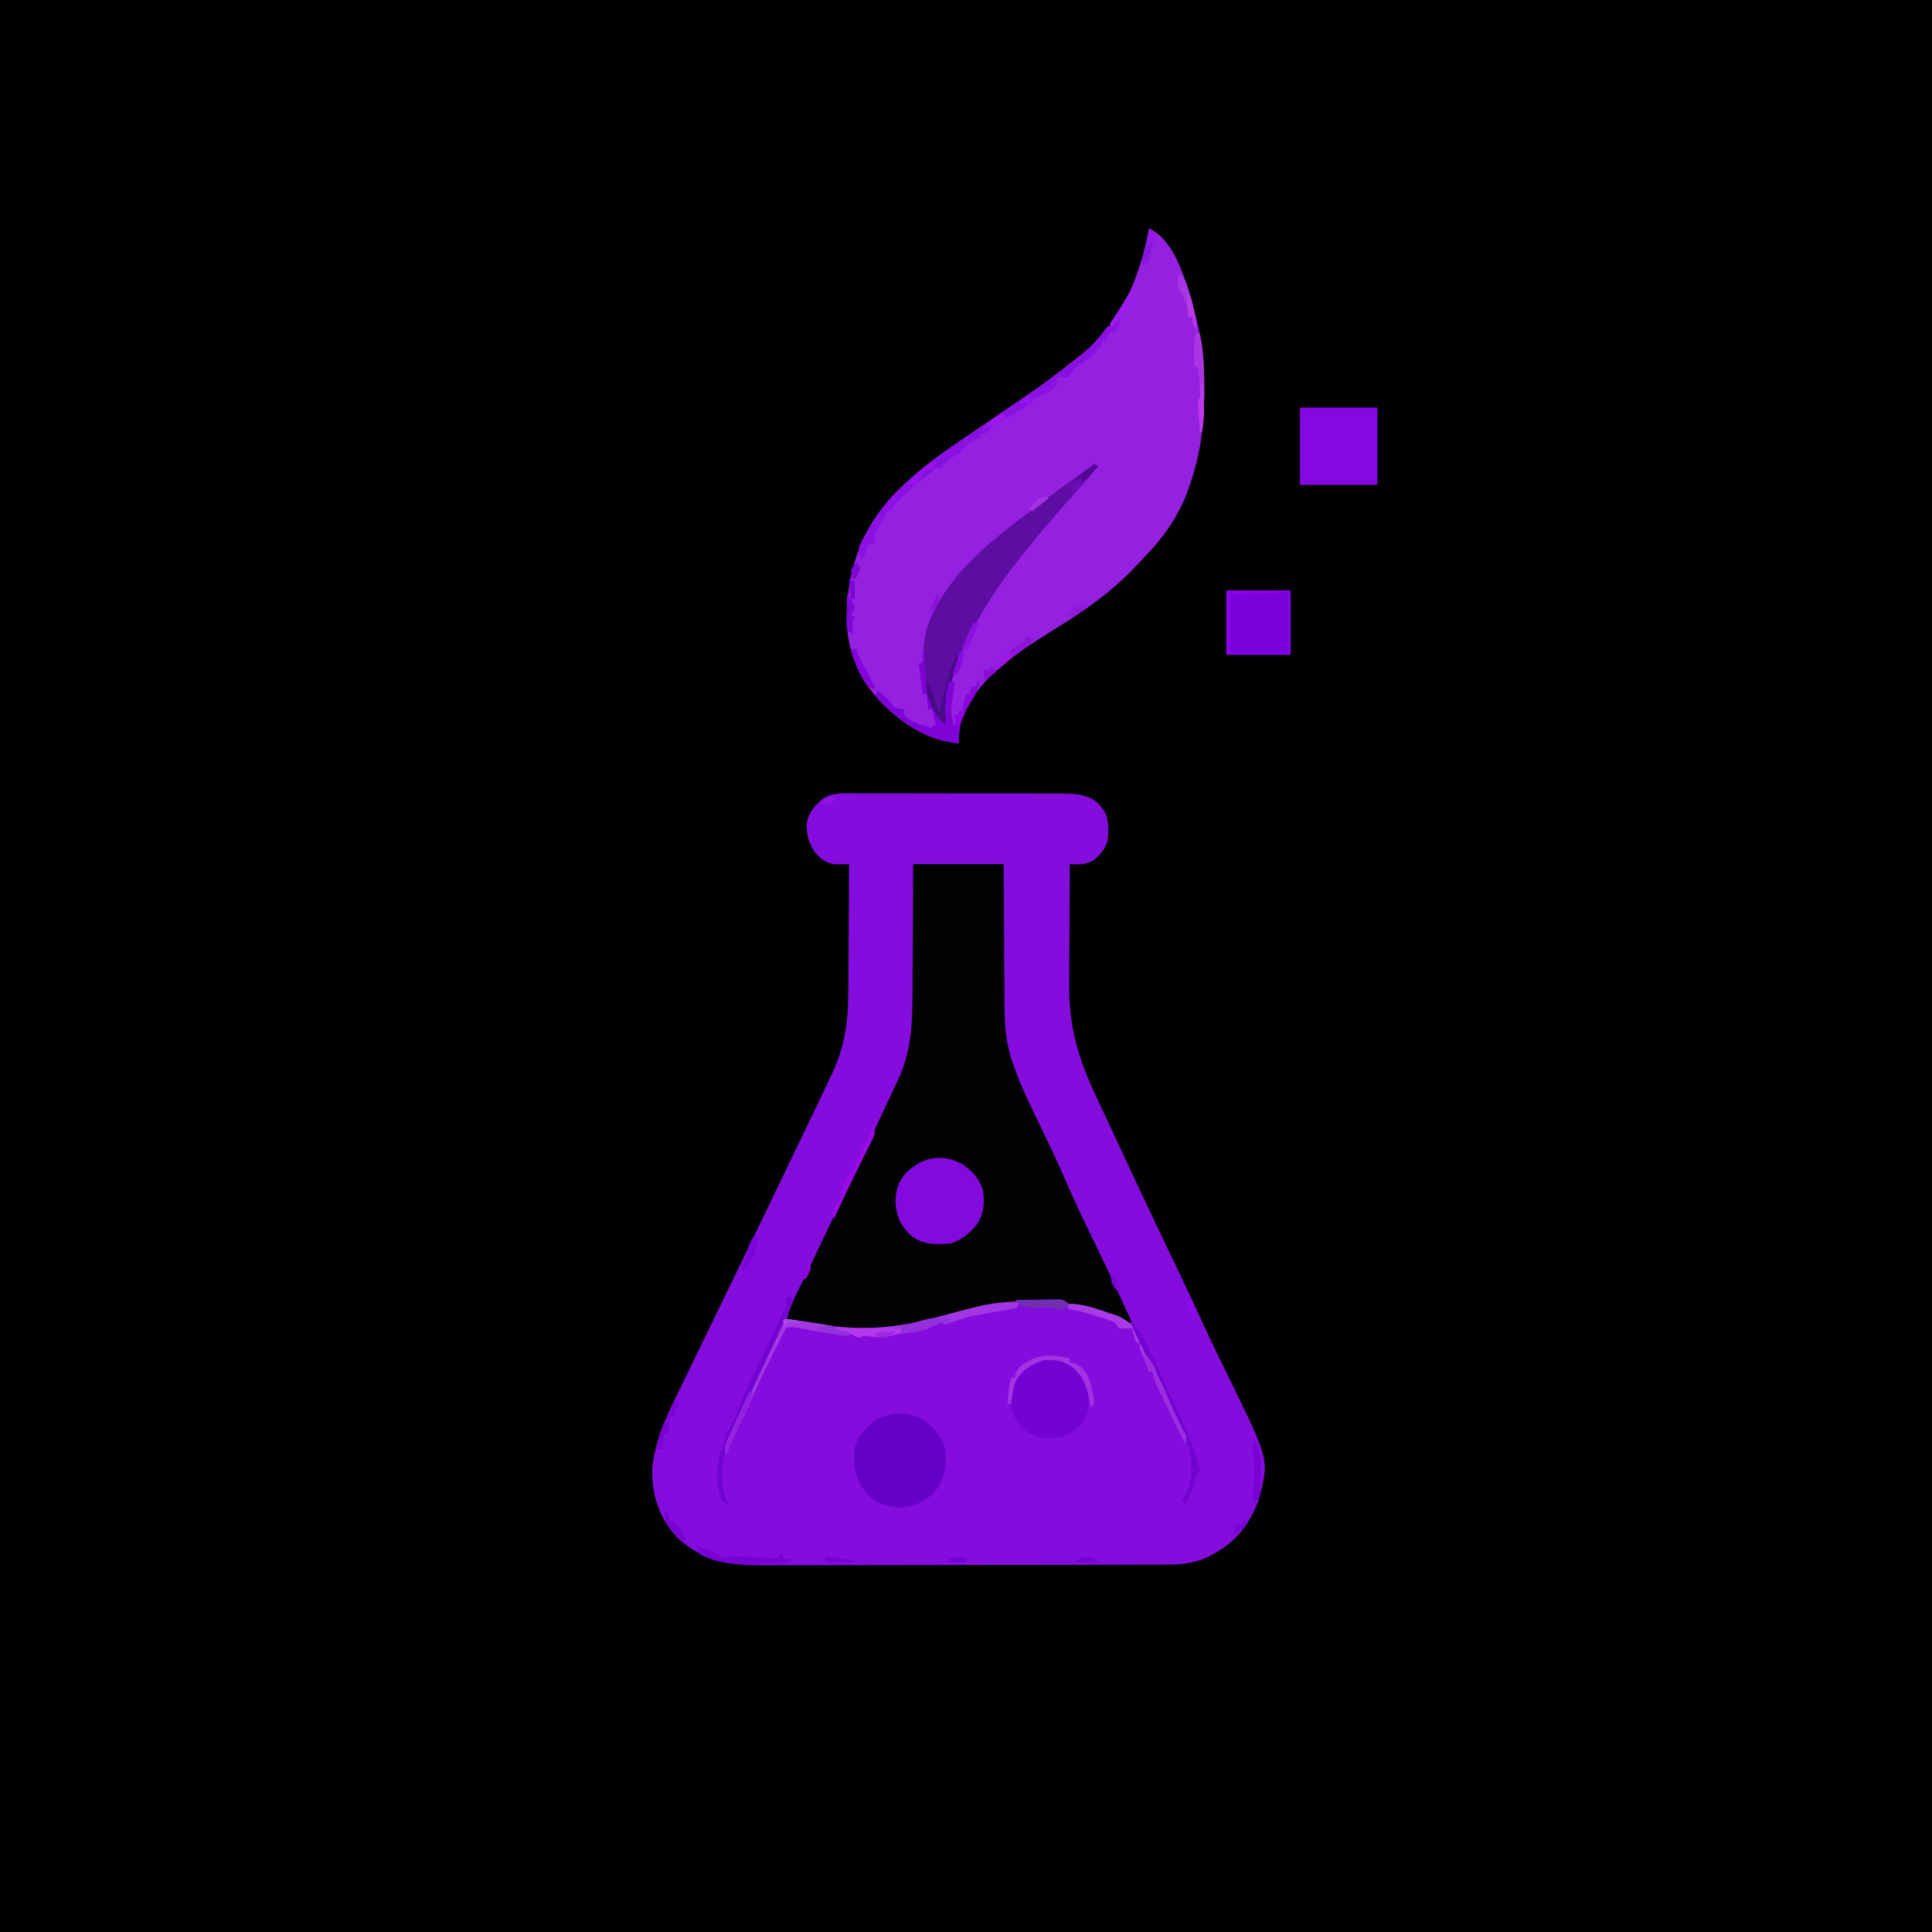 <?xml version="1.0" encoding="UTF-8"?>
<svg version="1.1" xmlns="http://www.w3.org/2000/svg" width="1024" height="1024">
<path d="M0 0 C337.92 0 675.84 0 1024 0 C1024 337.92 1024 675.84 1024 1024 C686.08 1024 348.16 1024 0 1024 C0 686.08 0 348.16 0 0 Z " fill="#010100" transform="translate(0,0)"/>
<path d="M0 0 C1.266 -0.005 2.532 -0.011 3.836 -0.016 C7.293 -0.03 10.749 -0.019 14.206 -0.003 C17.834 0.011 21.461 0.005 25.089 0.001 C31.181 -0.001 37.273 0.012 43.365 0.035 C50.393 0.062 57.421 0.064 64.45 0.052 C71.228 0.041 78.006 0.047 84.785 0.061 C87.661 0.067 90.538 0.067 93.414 0.062 C97.438 0.057 101.461 0.076 105.484 0.098 C106.67 0.093 107.855 0.089 109.076 0.084 C116.203 0.148 122.656 0.454 128.365 5.22 C128.821 5.808 129.276 6.396 129.744 7.002 C130.217 7.59 130.691 8.177 131.178 8.783 C134.413 13.708 133.928 19.867 133.307 25.502 C131.665 30.074 129.041 33.328 124.994 36.002 C121.719 37.334 120.413 37.678 117.076 37.595 C115.832 37.565 114.589 37.534 113.307 37.502 C113.237 47.786 113.184 58.071 113.151 68.356 C113.136 73.133 113.115 77.91 113.081 82.688 C113.048 87.311 113.03 91.934 113.022 96.557 C113.017 98.308 113.006 100.058 112.99 101.809 C112.799 123.056 117.707 140.18 126.744 159.439 C127.261 160.549 127.778 161.659 128.31 162.802 C129.41 165.165 130.513 167.527 131.617 169.888 C133.295 173.477 134.968 177.069 136.639 180.662 C140.184 188.28 143.743 195.892 147.307 203.502 C147.629 204.19 147.952 204.879 148.284 205.588 C155.991 222.04 163.746 238.464 171.661 254.816 C175.736 263.258 179.666 271.761 183.564 280.286 C188.439 290.893 193.551 301.383 198.701 311.86 C219.203 353.691 219.203 353.691 213.182 375.267 C207.523 389.719 199.596 398.444 185.737 405.092 C178.659 408.002 172.892 408.796 165.296 408.776 C164.304 408.781 163.311 408.786 162.289 408.792 C158.971 408.807 155.654 408.807 152.336 408.808 C149.954 408.816 147.571 408.824 145.189 408.833 C138.722 408.855 132.255 408.864 125.787 408.869 C121.743 408.872 117.699 408.879 113.655 408.886 C102.442 408.906 91.229 408.922 80.016 408.925 C78.941 408.925 78.941 408.925 77.844 408.926 C76.391 408.926 74.938 408.926 73.485 408.927 C72.764 408.927 72.043 408.927 71.3 408.927 C70.578 408.927 69.856 408.928 69.112 408.928 C57.424 408.931 45.736 408.958 34.048 408.996 C22.026 409.034 10.005 409.053 -2.017 409.053 C-8.757 409.054 -15.498 409.062 -22.239 409.091 C-28.585 409.118 -34.93 409.12 -41.276 409.104 C-43.597 409.102 -45.918 409.109 -48.239 409.125 C-66.763 409.244 -80.508 407.365 -94.693 394.502 C-104.264 384.4 -108.284 371.767 -107.998 358.072 C-106.841 344.516 -101.527 332.611 -95.693 320.502 C-95.411 319.915 -95.129 319.329 -94.839 318.725 C-90.61 309.931 -86.341 301.157 -82.056 292.39 C-78.562 285.238 -75.087 278.076 -71.617 270.912 C-69.97 267.512 -68.322 264.112 -66.674 260.713 C-66.348 260.04 -66.021 259.367 -65.685 258.674 C-63.311 253.775 -60.934 248.876 -58.556 243.978 C-51.545 229.531 -44.552 215.075 -37.615 200.592 C-35.593 196.371 -33.56 192.156 -31.521 187.943 C-28.228 181.138 -24.957 174.321 -21.693 167.502 C-21.102 166.271 -20.51 165.041 -19.919 163.81 C-18.429 160.707 -16.951 157.598 -15.482 154.486 C-14.663 152.759 -13.835 151.037 -13.006 149.315 C-5.908 134.198 -4.091 121.334 -4.084 104.885 C-4.069 102.932 -4.052 100.979 -4.034 99.026 C-3.99 93.933 -3.97 88.84 -3.955 83.747 C-3.935 78.531 -3.893 73.315 -3.853 68.099 C-3.778 57.9 -3.728 47.701 -3.693 37.502 C-4.611 37.521 -4.611 37.521 -5.548 37.541 C-6.354 37.551 -7.16 37.562 -7.99 37.572 C-9.186 37.592 -9.186 37.592 -10.407 37.612 C-15.354 37.374 -18.083 35.125 -21.443 31.689 C-24.986 26.67 -26.289 21.978 -26.135 15.877 C-25.051 10.049 -21.518 5.853 -16.862 2.405 C-11.559 -0.528 -5.91 -0.048 0 0 Z " fill="#840DDD" transform="translate(453.693,420.498)"/>
<path d="M0 0 C11.031 5.324 15.925 18.266 19.791 29.245 C21.173 33.493 22.379 37.78 23.505 42.103 C23.95 43.809 24.423 45.509 24.898 47.207 C28.377 60.071 29.369 72.969 29.312 86.25 C29.311 86.921 29.31 87.591 29.308 88.282 C29.244 104.483 27.201 119.611 22 135 C21.591 136.21 21.183 137.421 20.762 138.668 C15.637 152.967 7.033 164.73 -3.541 175.505 C-5.043 177.044 -6.516 178.608 -7.988 180.176 C-20.213 193.006 -34.332 202.795 -49.344 212.086 C-69.054 224.323 -92.317 238.805 -100 262 C-100.276 263.929 -100.484 265.869 -100.625 267.812 C-100.7 268.788 -100.775 269.764 -100.852 270.77 C-100.901 271.506 -100.95 272.242 -101 273 C-114.337 271.87 -127.205 264.948 -137 256 C-137.83 255.25 -138.66 254.5 -139.516 253.727 C-152.381 241.516 -159.551 226.578 -160.203 208.723 C-160.638 183.204 -153.263 160.415 -135.483 141.453 C-126.202 131.912 -115.78 123.845 -104.857 116.291 C-102.933 114.953 -101.022 113.598 -99.113 112.238 C-91.14 106.562 -83.095 101 -75 95.5 C-54.99 81.933 -54.99 81.933 -36 67 C-35.394 66.54 -34.788 66.08 -34.164 65.605 C-14.431 50.273 -4.275 23.741 0 0 Z " fill="#9420E0" transform="translate(609,121)"/>
<path d="M0 0 C15.84 0 31.68 0 48 0 C48.026 6.479 48.052 12.958 48.078 19.633 C48.103 23.762 48.13 27.891 48.16 32.02 C48.208 38.559 48.252 45.098 48.271 51.637 C48.286 56.915 48.321 62.193 48.368 67.471 C48.383 69.475 48.391 71.478 48.392 73.482 C48.402 85.041 48.964 95.047 53 106 C53.246 106.717 53.492 107.434 53.746 108.172 C57.623 119.091 62.92 129.514 67.938 139.938 C72.957 150.39 77.897 160.853 82.482 171.505 C87.586 183.257 93.286 194.741 98.861 206.274 C104.727 218.446 110.382 230.712 116 243 C112.683 243 110.509 242.03 107.508 240.713 C73.79 225.922 41.891 233.05 7.722 242.409 C-2.673 245.245 -12.305 247.391 -23.125 247.375 C-24.15 247.375 -25.176 247.375 -26.232 247.375 C-39.958 247.176 -53.867 245.044 -67 241 C-65.367 235.286 -63.143 230.117 -60.438 224.836 C-55.801 215.672 -51.392 206.407 -47 197.125 C-46.165 195.363 -45.33 193.601 -44.495 191.839 C-42.391 187.399 -40.29 182.958 -38.19 178.516 C-37.068 176.144 -35.946 173.774 -34.823 171.403 C-30.862 163.04 -26.921 154.668 -23.004 146.284 C-21.615 143.311 -20.219 140.341 -18.82 137.372 C-16.971 133.448 -15.136 129.518 -13.309 125.584 C-12.618 124.101 -11.923 122.62 -11.223 121.141 C-10.246 119.075 -9.286 117.001 -8.328 114.926 C-7.781 113.754 -7.233 112.583 -6.669 111.376 C-1.15 97.66 -0.397 85.029 -0.391 70.41 C-0.376 68.369 -0.359 66.328 -0.341 64.286 C-0.297 58.965 -0.277 53.644 -0.262 48.322 C-0.239 41.91 -0.186 35.498 -0.139 29.086 C-0.07 19.391 -0.039 9.696 0 0 Z " fill="#020202" transform="translate(484,458)"/>
<path d="M0 0 C0.99 0.495 0.99 0.495 2 1 C-9.7 14.678 -9.7 14.678 -13.5 19 C-35.649 44.244 -57.34 69.18 -70.5 100.438 C-70.909 101.407 -71.319 102.377 -71.74 103.377 C-75.47 112.557 -78.191 121.821 -78.688 131.75 C-78.753 132.941 -78.819 134.132 -78.887 135.359 C-78.924 136.231 -78.961 137.102 -79 138 C-86.981 130.766 -89.885 121.317 -90.52 110.812 C-90.833 100.154 -90.912 89.702 -86 80 C-85.564 79.077 -85.129 78.154 -84.68 77.203 C-74.01 56.097 -54.553 40.489 -36.048 26.552 C-34.225 25.171 -32.415 23.775 -30.613 22.367 C-23.123 16.522 -15.44 11.008 -7.652 5.566 C-5.065 3.757 -2.507 1.921 0 0 Z " fill="#5D0DA1" transform="translate(580,246)"/>
<path d="M0 0 C6.533 3.678 10.276 8.041 13.352 14.777 C15.146 22.932 14.308 30.739 9.785 37.883 C5.16 43.793 -0.409 46.712 -7.773 47.902 C-14.568 48.31 -20.826 46.489 -26.105 42.133 C-32.657 35.14 -34.599 28.291 -34.301 18.797 C-33.424 11.326 -29.635 7.115 -24.059 2.348 C-17.132 -2.425 -7.813 -2.896 0 0 Z " fill="#6700C7" transform="translate(486.961,751.098)"/>
<path d="M0 0 C13.53 0 27.06 0 41 0 C41 13.53 41 27.06 41 41 C27.47 41 13.94 41 0 41 C0 27.47 0 13.94 0 0 Z " fill="#8408E1" transform="translate(689,216)"/>
<path d="M0 0 C5.364 3.521 9.188 7.77 11 14 C11.872 20.161 11.554 25.698 8.402 31.148 C4.614 36.151 0.029 40.109 -6 42 C-13.611 42.838 -20.77 42.839 -27 38 C-32.813 32.629 -35.026 27.537 -35.375 19.625 C-35.216 13.108 -33.619 8.767 -29.129 4.023 C-20.61 -3.803 -10.474 -5.771 0 0 Z " fill="#830ADF" transform="translate(510,617)"/>
<path d="M0 0 C4.306 3.993 7.742 7.613 8.203 13.672 C8.311 20.777 8.343 26.538 3.125 31.941 C-3.079 37.587 -7.416 38.361 -15.766 38.277 C-21.565 37.78 -24.954 35.366 -28.812 31.062 C-33.206 24.912 -33.822 19.408 -33 12 C-31.219 5.773 -27.33 1.538 -22 -2 C-14.231 -5.561 -7.065 -4.49 0 0 Z " fill="#7502D4" transform="translate(569,724)"/>
<path d="M0 0 C11.22 0 22.44 0 34 0 C34 11.22 34 22.44 34 34 C22.78 34 11.56 34 0 34 C0 22.78 0 11.56 0 0 Z " fill="#7A00D9" transform="translate(650,313)"/>
<path d="M0 0 C1 3 1 3 -0.438 6.188 C-1.211 7.58 -1.211 7.58 -2 9 C-2.99 9 -3.98 9 -5 9 C-5.66 10.65 -6.32 12.3 -7 14 C-7.66 14 -8.32 14 -9 14 C-9 14.99 -9 15.98 -9 17 C-9.66 17 -10.32 17 -11 17 C-11.206 17.578 -11.412 18.155 -11.625 18.75 C-13.513 21.84 -15.958 23.049 -19 25 C-23.633 28.457 -23.633 28.457 -27 33 C-28.98 33 -30.96 33 -33 33 C-33 34.32 -33 35.64 -33 37 C-35.124 39.778 -36.59 40.869 -39.938 41.938 C-43.668 43.232 -45.266 45.197 -48 48 C-49.975 49.048 -51.975 50.052 -54 51 C-54.66 51.516 -55.32 52.031 -56 52.562 C-58.501 54.36 -61.094 55.031 -64 56 C-64.495 56.99 -64.495 56.99 -65 58 C-65.66 58 -66.32 58 -67 58 C-67.371 58.959 -67.371 58.959 -67.75 59.938 C-69 62 -69 62 -71.125 62.75 C-71.744 62.833 -72.362 62.915 -73 63 C-73 63.66 -73 64.32 -73 65 C-74.073 65.392 -75.145 65.784 -76.25 66.188 C-79.941 67.751 -81.59 69.786 -84 73 C-85.643 74.038 -87.312 75.036 -89 76 C-90.076 76.879 -91.138 77.776 -92.188 78.688 C-95 81 -95 81 -97 81 C-97.578 81.578 -98.155 82.155 -98.75 82.75 C-101.28 85.28 -104.027 87.018 -107 89 C-108.371 90.295 -109.713 91.622 -111 93 C-113 95 -113 95 -115.438 96.812 C-118.035 99.03 -119.299 101.084 -121 104 C-121.66 104 -122.32 104 -123 104 C-123.371 105.052 -123.371 105.052 -123.75 106.125 C-125 109 -125 109 -127.125 111.938 C-129.202 115.331 -129.371 117.102 -129 121 C-129.619 121.041 -130.238 121.082 -130.875 121.125 C-131.576 121.414 -132.278 121.703 -133 122 C-134.158 124.975 -134.158 124.975 -135 128 C-135.66 128.33 -136.32 128.66 -137 129 C-137.922 126.526 -138.237 124.704 -137.384 122.171 C-136.372 120.024 -135.277 117.95 -134.125 115.875 C-133.716 115.122 -133.307 114.37 -132.885 113.594 C-129.246 107.087 -125.071 101.485 -120 96 C-119.141 95.056 -119.141 95.056 -118.266 94.094 C-103.508 78.633 -84.304 66.782 -66.711 54.875 C-45.994 40.939 -45.994 40.939 -26 26 C-25.462 25.574 -24.924 25.148 -24.37 24.709 C-17.944 19.579 -12.066 14.521 -7.367 7.68 C-6 6 -6 6 -3 5 C-1.301 2.502 -1.301 2.502 0 0 Z " fill="#8B11E3" transform="translate(593,167)"/>
<path d="M0 0 C1.473 0.015 2.947 0.029 4.42 0.041 C7.968 0.073 11.515 0.125 15.062 0.188 C15.062 0.517 15.062 0.848 15.062 1.188 C7.473 1.188 -0.117 1.188 -7.938 1.188 C-8.268 1.847 -8.598 2.507 -8.938 3.188 C-11.327 3.842 -11.327 3.842 -14.477 4.406 C-15.615 4.616 -16.753 4.826 -17.926 5.043 C-19.126 5.256 -20.326 5.468 -21.562 5.688 C-33.389 7.677 -33.389 7.677 -44.75 11.375 C-45.833 11.777 -45.833 11.777 -46.938 12.188 C-47.928 11.693 -47.928 11.693 -48.938 11.188 C-50.657 11.882 -52.374 12.585 -54.062 13.352 C-57.702 14.974 -60.942 16.188 -64.938 16.188 C-66.775 16.473 -68.608 16.788 -70.438 17.125 C-71.397 17.299 -72.356 17.473 -73.344 17.652 C-76.035 18.154 -76.035 18.154 -78.938 19.188 C-81.758 19.018 -84.538 18.676 -87.344 18.344 C-90.053 18.019 -90.053 18.019 -92.938 19.188 C-94.271 18.521 -95.604 17.854 -96.938 17.188 C-98.422 17.683 -98.422 17.683 -99.938 18.188 C-102.389 17.821 -104.766 17.387 -107.188 16.875 C-115.072 15.293 -122.955 14.162 -130.938 13.188 C-131.264 13.84 -131.59 14.492 -131.926 15.164 C-133.263 17.839 -134.6 20.513 -135.938 23.188 C-136.659 24.634 -136.659 24.634 -137.395 26.109 C-138.45 28.215 -139.514 30.316 -140.586 32.414 C-143.881 38.899 -146.897 45.377 -149.625 52.125 C-151.61 56.757 -153.938 61.206 -156.223 65.695 C-158.71 70.76 -160.854 75.946 -162.938 81.188 C-163.984 78.505 -163.978 77.314 -163.08 74.531 C-162.619 73.522 -162.158 72.513 -161.684 71.473 C-161.165 70.325 -160.647 69.178 -160.113 67.995 C-159.534 66.747 -158.955 65.498 -158.375 64.25 C-157.786 62.961 -157.197 61.671 -156.609 60.382 C-148.724 43.159 -140.451 26.107 -131.938 9.188 C-127.498 9.685 -123.136 10.312 -118.75 11.16 C-94.658 15.757 -74.52 14.793 -50.938 8.188 C-48.35 7.492 -45.76 6.806 -43.169 6.124 C-41.69 5.732 -40.213 5.334 -38.739 4.925 C-36.48 4.309 -34.214 3.74 -31.938 3.188 C-30.85 2.922 -29.763 2.657 -28.643 2.383 C-18.946 0.213 -9.888 -0.18 0 0 Z " fill="#A236E3" transform="translate(547.938,689.812)"/>
<path d="M0 0 C0.33 0 0.66 0 1 0 C1.004 1.671 1.004 1.671 1.008 3.375 C1.241 15.51 2.892 28.338 11 38 C11.182 36.121 11.182 36.121 11.367 34.203 C11.536 32.552 11.705 30.901 11.875 29.25 C11.954 28.425 12.032 27.6 12.113 26.75 C12.197 25.951 12.281 25.152 12.367 24.328 C12.441 23.595 12.514 22.862 12.589 22.106 C13.039 19.8 13.864 18.046 15 16 C15.66 16.33 16.32 16.66 17 17 C16.856 17.904 16.711 18.807 16.562 19.738 C16.284 21.508 16.284 21.508 16 23.312 C15.722 25.07 15.722 25.07 15.438 26.863 C14.914 30.615 15.066 33.381 16 37 C16 37.66 16 38.32 16 39 C16.66 39 17.32 39 18 39 C17.67 37.35 17.34 35.7 17 34 C17.66 34 18.32 34 19 34 C19 33.34 19 32.68 19 32 C19.66 32 20.32 32 21 32 C21.144 31.258 21.289 30.515 21.438 29.75 C21.902 27.48 22.419 25.242 23 23 C23.66 23 24.32 23 25 23 C25.33 21.68 25.66 20.36 26 19 C26.66 19 27.32 19 28 19 C28.66 17.68 29.32 16.36 30 15 C30 21.001 26.524 25.562 23.438 30.5 C20.878 34.951 19.745 38.689 19.375 43.812 C19.3 44.788 19.225 45.764 19.148 46.77 C19.099 47.506 19.05 48.242 19 49 C1.238 47.495 -13.107 36.476 -25 24 C-24.505 22.515 -24.505 22.515 -24 21 C-22.871 21.933 -21.747 22.871 -20.625 23.812 C-19.999 24.335 -19.372 24.857 -18.727 25.395 C-17 27 -17 27 -15 30 C-12.437 30.73 -12.437 30.73 -10 31 C-10 31.99 -10 32.98 -10 34 C-6.218 37.247 -1.961 39.399 3 40 C3.495 40.495 3.495 40.495 4 41 C4.99 40.34 5.98 39.68 7 39 C6.34 36.36 5.68 33.72 5 31 C4.34 31 3.68 31 3 31 C2.67 28.36 2.34 25.72 2 23 C1.34 23 0.68 23 0 23 C-0.66 17.72 -1.32 12.44 -2 7 C-1.34 6.67 -0.68 6.34 0 6 C0 4.02 0 2.04 0 0 Z " fill="#7E02D6" transform="translate(489,345)"/>
<path d="M0 0 C8.002 -0.302 14.581 1.626 22.034 4.309 C23.789 4.926 25.569 5.468 27.352 6 C36.313 9.335 39.367 15.609 43.215 23.82 C44.146 25.879 45.074 27.939 46 30 C46.608 31.328 47.218 32.656 47.829 33.983 C50.515 39.821 53.195 45.661 55.823 51.525 C56.134 52.217 56.445 52.91 56.765 53.624 C57.367 54.969 57.968 56.314 58.568 57.66 C60.111 61.103 61.736 64.471 63.508 67.801 C65 71 65 71 64 74 C62.22 70.32 60.442 66.64 58.666 62.959 C58.063 61.71 57.46 60.462 56.856 59.215 C47 38.841 47 38.841 47 36 C46.34 36 45.68 36 45 36 C44.163 33.877 43.33 31.751 42.5 29.625 C42.036 28.442 41.572 27.258 41.094 26.039 C40 23 40 23 40 21 C39.34 20.67 38.68 20.34 38 20 C37.269 17.686 36.599 15.352 36 13 C34.886 13.062 33.773 13.124 32.625 13.188 C30.831 13.095 30.831 13.095 29 13 C28.34 12.01 27.68 11.02 27 10 C25.195 9.062 25.195 9.062 23.078 8.43 C22.3 8.173 21.521 7.917 20.719 7.652 C19.904 7.396 19.089 7.139 18.25 6.875 C17.451 6.611 16.652 6.346 15.828 6.074 C11.555 4.69 7.438 3.731 3 3 C1.125 1.438 1.125 1.438 0 0 Z " fill="#A83BE5" transform="translate(564,691)"/>
<path d="M0 0 C1 2 1 2 0.051 4.91 C-0.445 6.149 -0.951 7.385 -1.465 8.617 C-1.874 9.618 -1.874 9.618 -2.292 10.638 C-5.153 17.534 -8.326 24.277 -11.55 31.009 C-13.309 34.685 -15.051 38.37 -16.793 42.055 C-17.145 42.799 -17.497 43.543 -17.859 44.31 C-21.448 51.919 -24.931 59.574 -28.375 67.25 C-28.916 68.45 -29.457 69.651 -30.014 70.887 C-30.512 72.002 -31.01 73.117 -31.523 74.266 C-31.956 75.233 -32.388 76.2 -32.833 77.196 C-35.193 82.868 -36.359 87.729 -36.312 93.875 C-36.311 94.579 -36.31 95.283 -36.309 96.008 C-36.21 101.328 -35.364 105.273 -33 110 C-36 109 -36 109 -37.125 106.812 C-41.792 91.81 -36.607 79.083 -30.168 65.512 C-29.093 63.2 -28.156 60.882 -27.25 58.5 C-23.387 48.654 -18.583 39.122 -13.836 29.676 C-12.532 27.08 -11.28 24.479 -10.125 21.812 C-8.929 19.059 -7.685 16.348 -6.379 13.645 C-5.821 12.483 -5.263 11.322 -4.688 10.125 C-4.155 9.034 -3.623 7.944 -3.074 6.82 C-1.653 3.985 -1.653 3.985 -3 1 C-2.01 0.67 -1.02 0.34 0 0 Z " fill="#7203D0" transform="translate(419,687)"/>
<path d="M0 0 C11.22 0 22.44 0 34 0 C34 11.22 34 22.44 34 34 C22.78 34 11.56 34 0 34 C0 22.78 0 11.56 0 0 Z M25.34 1.219 C24.124 1.259 22.909 1.3 21.656 1.342 C19.32 1.42 19.32 1.42 16.938 1.5 C9.543 1.748 9.543 1.748 2 2 C2 12.23 2 22.46 2 33 C12.23 33 22.46 33 33 33 C33 22.44 33 11.88 33 1 C30.448 1 27.89 1.133 25.34 1.219 Z " fill="#8C01EC" transform="translate(650,313)"/>
<path d="M0 0 C3.122 2.852 4.966 5.483 6.77 9.297 C7.509 10.847 7.509 10.847 8.263 12.429 C9.03 14.073 9.03 14.073 9.812 15.75 C10.344 16.872 10.875 17.994 11.422 19.151 C14.652 26.01 17.785 32.905 20.767 39.876 C22.245 43.325 23.822 46.677 25.562 50 C27.747 54.267 29.495 58.646 31.188 63.125 C31.438 63.782 31.688 64.44 31.946 65.117 C33.636 69.687 35.078 74.21 36 79 C35.34 79.66 34.68 80.32 34 81 C33.856 81.722 33.711 82.444 33.562 83.188 C32.615 87.926 30.669 91.996 28 96 C27.34 95.67 26.68 95.34 26 95 C27.009 93.307 28.018 91.615 29.027 89.922 C31.057 85.911 31.243 82.022 31.375 77.562 C31.424 76.45 31.473 75.338 31.523 74.191 C30.847 63.359 23.998 52.392 19.438 42.75 C18.827 41.45 18.217 40.149 17.607 38.849 C14.579 32.403 11.515 25.975 8.418 19.562 C7.862 18.412 7.307 17.261 6.735 16.075 C5.679 13.895 4.62 11.718 3.556 9.542 C3.087 8.574 2.617 7.606 2.133 6.609 C1.512 5.34 1.512 5.34 0.879 4.046 C0 2 0 2 0 0 Z " fill="#7303CF" transform="translate(600,701)"/>
<path d="M0 0 C4.472 1.418 8.711 3.113 13 5 C13 5.66 13 6.32 13 7 C13.922 6.892 13.922 6.892 14.863 6.781 C16.076 6.642 16.076 6.642 17.312 6.5 C18.113 6.407 18.914 6.314 19.738 6.219 C23.069 5.897 26.334 6.049 29.668 6.219 C30.561 6.264 31.453 6.309 32.373 6.355 C33.302 6.403 34.231 6.451 35.188 6.5 C36.128 6.548 37.068 6.595 38.037 6.645 C40.358 6.762 42.679 6.881 45 7 C45 6.34 45 5.68 45 5 C45.66 5 46.32 5 47 5 C47 5.66 47 6.32 47 7 C48.32 7 49.64 7 51 7 C51 7.66 51 8.32 51 9 C46.415 9.271 41.831 9.503 37.243 9.702 C35.689 9.774 34.135 9.857 32.583 9.95 C21.529 10.604 13.173 9.599 3 5 C3 4.34 3 3.68 3 3 C1.542 1.375 1.542 1.375 0 0 Z " fill="#7700D5" transform="translate(368,819)"/>
<path d="M0 0 C0 0.66 0 1.32 0 2 C0.597 2.11 1.194 2.219 1.809 2.332 C5.875 3.571 7.932 6.394 10 10 C11.47 14.599 12.6 19.182 13 24 C12.34 24.66 11.68 25.32 11 26 C10.89 25.276 10.781 24.551 10.668 23.805 C9.29 15.405 7.619 9.7 0.824 4.258 C-3.848 1.036 -8.437 0.512 -14 1 C-20.522 3.174 -25.462 6.189 -28.812 12.312 C-30.1 16.31 -30.634 19.827 -31 24 C-31.66 24 -32.32 24 -33 24 C-32.858 22.416 -32.711 20.833 -32.562 19.25 C-32.481 18.368 -32.4 17.487 -32.316 16.578 C-32.038 14.306 -31.612 12.201 -31 10 C-30.34 10 -29.68 10 -29 10 C-28.938 9.422 -28.876 8.845 -28.812 8.25 C-27.293 4.042 -23.675 2.386 -19.938 0.25 C-13.896 -2.198 -6.181 -1.829 0 0 Z " fill="#A232E2" transform="translate(567,720)"/>
<path d="M0 0 C0.66 0.33 1.32 0.66 2 1 C4.12 10.525 4.297 20.331 4.206 30.047 C4.187 32.093 4.185 34.139 4.186 36.186 C4.16 41.92 4.074 47.353 3 53 C2.67 53 2.34 53 2 53 C1.806 50.188 1.62 47.375 1.438 44.562 C1.381 43.76 1.325 42.958 1.268 42.131 C1.138 40.089 1.065 38.045 1 36 C1.495 35.505 1.495 35.505 2 35 C1.962 32.316 1.855 29.676 1.688 27 C1.652 26.25 1.617 25.5 1.58 24.727 C1.464 22.811 1.24 20.904 1 19 C0.34 18.67 -0.32 18.34 -1 18 C-1.185 5.33 -1.185 5.33 0 0 Z " fill="#AB34E1" transform="translate(634,176)"/>
<path d="M0 0 C13.86 0 27.72 0 42 0 C35.231 4.513 29.384 5.389 21.383 4.227 C18.854 3.824 18.854 3.824 16 5 C14.657 4.352 13.326 3.682 12 3 C9.928 2.565 7.843 2.193 5.75 1.875 C4.672 1.707 3.595 1.54 2.484 1.367 C1.255 1.185 1.255 1.185 0 1 C0 0.67 0 0.34 0 0 Z " fill="#B537EF" transform="translate(439,704)"/>
<path d="M0 0 C5.812 0.698 11.595 1.509 17.375 2.438 C18.181 2.559 18.986 2.681 19.816 2.807 C25.769 3.769 25.769 3.769 28 6 C29.988 6.398 31.989 6.738 34 7 C34 7.66 34 8.32 34 9 C26.083 7.996 18.224 6.918 10.379 5.445 C4.569 3.997 4.569 3.997 -1 5 C-0.67 3.35 -0.34 1.7 0 0 Z " fill="#A438E2" transform="translate(416,699)"/>
<path d="M0 0 C1.335 4.004 0.003 6.579 -1.375 10.375 C-3.78 17.14 -5.093 23.133 -5.562 30.312 C-5.646 31.567 -5.73 32.821 -5.816 34.113 C-5.877 35.066 -5.938 36.019 -6 37 C-11.845 32.491 -14.037 25.959 -16 19 C-16.137 15.59 -16.137 15.59 -16 13 C-14.053 16.603 -12.723 20.395 -11.375 24.25 C-11.146 24.9 -10.916 25.549 -10.68 26.219 C-10.117 27.812 -9.558 29.406 -9 31 C-8.769 29.851 -8.539 28.703 -8.301 27.52 C-6.308 17.922 -3.893 9.029 0 0 Z " fill="#470B87" transform="translate(507,347)"/>
<path d="M0 0 C3.453 5.179 3.157 10.365 3.125 16.438 C3.129 17.175 3.133 17.913 3.137 18.674 C3.129 22.892 2.83 26.845 2 31 C1.01 31 0.02 31 -1 31 C-0.874 29.494 -0.874 29.494 -0.746 27.957 C-0.137 20.004 0.026 12.438 -0.844 4.477 C-1 2 -1 2 0 0 Z " fill="#7800D2" transform="translate(665,764)"/>
<path d="M0 0 C-0.99 0.99 -1.98 1.98 -3 3 C-3.66 2.67 -4.32 2.34 -5 2 C-6.719 2.694 -8.437 3.397 -10.125 4.164 C-13.764 5.787 -17.004 7 -21 7 C-22.671 7.311 -24.339 7.641 -26 8 C-26.33 6.68 -26.66 5.36 -27 4 C-23.818 3.124 -20.629 2.278 -17.438 1.438 C-16.542 1.191 -15.647 0.944 -14.725 0.689 C-9.376 -0.702 -5.408 -1.239 0 0 Z " fill="#952EDB" transform="translate(504,699)"/>
<path d="M0 0 C3.339 2.723 4.74 6.386 6.434 10.23 C6.753 10.94 7.072 11.649 7.401 12.38 C8.42 14.646 9.429 16.917 10.438 19.188 C11.444 21.44 12.453 23.691 13.463 25.942 C14.09 27.34 14.715 28.739 15.337 30.139 C17.181 34.27 19.164 38.271 21.348 42.235 C22 44 22 44 21 47 C19.22 43.32 17.442 39.64 15.666 35.959 C15.063 34.71 14.46 33.462 13.856 32.215 C4 11.841 4 11.841 4 9 C3.34 9 2.68 9 2 9 C1.01 6.36 0.02 3.72 -1 1 C-0.67 0.67 -0.34 0.34 0 0 Z " fill="#9D2DE1" transform="translate(607,718)"/>
<path d="M0 0 C1.351 4.054 0.192 5.255 -1.684 9.039 C-1.975 9.633 -2.265 10.228 -2.565 10.84 C-3.514 12.773 -4.476 14.699 -5.438 16.625 C-6.087 17.942 -6.734 19.26 -7.381 20.579 C-8.661 23.187 -9.945 25.792 -11.231 28.397 C-13.502 33.009 -15.7 37.654 -17.875 42.312 C-18.202 43.01 -18.528 43.708 -18.865 44.426 C-19.578 45.95 -20.289 47.475 -21 49 C-22 46 -22 46 -20.82 43.293 C-20.261 42.268 -19.701 41.243 -19.125 40.188 C-17.359 36.946 -16.073 34.458 -15.492 30.801 C-15 28 -15 28 -13.652 26.685 C-11.459 24.448 -10.418 22.068 -9.082 19.238 C-8.55 18.12 -8.019 17.002 -7.471 15.85 C-6.923 14.682 -6.376 13.515 -5.812 12.312 C-5.254 11.134 -4.695 9.955 -4.119 8.74 C-2.74 5.829 -1.368 2.916 0 0 Z " fill="#9C0AEA" transform="translate(463,597)"/>
<path d="M0 0 C3.685 2.747 4.443 6.846 5.625 11.062 C5.844 11.822 6.062 12.581 6.288 13.363 C7.833 18.917 8.725 24.228 9 30 C7.539 27.353 7 26.106 7 23 C6.34 23 5.68 23 5 23 C4.876 21.927 4.753 20.855 4.625 19.75 C3.9 15.398 2.52 12.885 0.312 9.125 C-1.198 5.528 -0.973 3.717 0 0 Z " fill="#A835E4" transform="translate(625,145)"/>
<path d="M0 0 C4.271 -0.087 8.541 -0.14 12.812 -0.188 C14.635 -0.225 14.635 -0.225 16.494 -0.264 C18.239 -0.278 18.239 -0.278 20.02 -0.293 C21.093 -0.309 22.167 -0.324 23.273 -0.341 C26 0 26 0 27.874 1.518 C28.245 2.007 28.617 2.496 29 3 C26.353 4.461 25.106 5 22 5 C21.34 4.67 20.68 4.34 20 4 C16.457 3.969 12.925 4.068 9.383 4.16 C4.991 3.952 3.065 3.065 0 0 Z " fill="#722EB4" transform="translate(538,689)"/>
<path d="M0 0 C0 5.031 -2.295 8.65 -4.938 12.812 C-7.571 17.107 -9.409 21.228 -11 26 C-12.461 23.353 -13 22.106 -13 19 C-12.34 19 -11.68 19 -11 19 C-11 18.34 -11 17.68 -11 17 C-10.34 17 -9.68 17 -9 17 C-8.856 16.258 -8.711 15.515 -8.562 14.75 C-8.098 12.48 -7.581 10.242 -7 8 C-6.34 8 -5.68 8 -5 8 C-4.67 6.68 -4.34 5.36 -4 4 C-3.34 4 -2.68 4 -2 4 C-1.34 2.68 -0.68 1.36 0 0 Z " fill="#8707DB" transform="translate(519,360)"/>
<path d="M0 0 C0.66 0 1.32 0 2 0 C1.71 3.863 0.861 6.442 -1.281 9.594 C-4.225 14.173 -6.275 18.966 -8.312 24 C-8.672 24.87 -9.031 25.74 -9.4 26.637 C-10.273 28.755 -11.14 30.876 -12 33 C-13.239 30.087 -12.977 28.934 -11.92 25.884 C-11.37 24.69 -10.82 23.496 -10.254 22.266 C-9.964 21.628 -9.674 20.99 -9.375 20.332 C-8.448 18.3 -7.506 16.275 -6.562 14.25 C-5.931 12.872 -5.3 11.493 -4.67 10.113 C-3.125 6.737 -1.567 3.367 0 0 Z " fill="#9421E0" transform="translate(397,738)"/>
<path d="M0 0 C0.99 0 1.98 0 3 0 C3.268 0.887 3.536 1.774 3.812 2.688 C4.934 5.816 6.259 8.187 8 11 C9.372 13.648 10.688 16.322 12 19 C12.33 19.66 12.66 20.32 13 21 C11.191 20.812 11.191 20.812 9 20 C4.638 14.028 2.077 7.038 0 0 Z " fill="#8502DC" transform="translate(451,344)"/>
<path d="M0 0 C1 2 1 2 0.25 4.539 C-2.56 11.476 -5.643 16.751 -11 22 C-11.66 21.67 -12.32 21.34 -13 21 C-12.397 20.071 -11.793 19.141 -11.172 18.184 C-10.364 16.935 -9.557 15.686 -8.75 14.438 C-8.354 13.828 -7.959 13.219 -7.551 12.592 C-4.889 8.468 -2.402 4.28 0 0 Z " fill="#9A1DEC" transform="translate(601,151)"/>
<path d="M0 0 C0.66 0 1.32 0 2 0 C2.33 1.65 2.66 3.3 3 5 C3.66 5 4.32 5 5 5 C7.629 8.107 9.763 11.605 12 15 C11.01 15.33 10.02 15.66 9 16 C7.673 14.471 6.364 12.926 5.062 11.375 C4.332 10.516 3.601 9.658 2.848 8.773 C0.834 5.75 0.331 3.583 0 0 Z " fill="#7A00D1" transform="translate(352,801)"/>
<path d="M0 0 C0.99 0 1.98 0 3 0 C1.557 7.25 0.385 12.76 -5 18 C-5.33 17.34 -5.66 16.68 -6 16 C-5 14 -4 12 -3 10 C-2.641 8.004 -2.305 6.005 -2 4 C-0.938 1.625 -0.938 1.625 0 0 Z " fill="#7D05D9" transform="translate(399,656)"/>
<path d="M0 0 C1.892 2.386 3.024 4.072 4 7 C3.062 9.188 3.062 9.188 2 11 C2.66 11.33 3.32 11.66 4 12 C3.67 12.66 3.34 13.32 3 14 C2.96 16.333 2.957 18.667 3 21 C2.01 20.34 1.02 19.68 0 19 C-0.341 17.029 -0.341 17.029 -0.293 14.648 C-0.283 13.798 -0.274 12.947 -0.264 12.07 C-0.239 11.181 -0.213 10.291 -0.188 9.375 C-0.174 8.478 -0.16 7.581 -0.146 6.656 C-0.111 4.437 -0.062 2.219 0 0 Z " fill="#8005DB" transform="translate(449,315)"/>
<path d="M0 0 C0.99 0.33 1.98 0.66 3 1 C2.744 3.085 2.47 5.168 2.188 7.25 C2.037 8.41 1.886 9.57 1.73 10.766 C1.004 13.984 0.183 15.583 -2 18 C-2.202 11.64 -1.628 6.148 0 0 Z " fill="#8003D6" transform="translate(503,361)"/>
<path d="M0 0 C1.32 0.66 2.64 1.32 4 2 C0.566 5.636 -2.797 8.361 -7 11 C-7.66 10.67 -8.32 10.34 -9 10 C-8 7 -8 7 -6.406 5.938 C-4.5 5 -4.5 5 -2.594 4.062 C-0.662 3.011 -0.662 3.011 0 0 Z " fill="#8F13DA" transform="translate(544,337)"/>
<path d="M0 0 C0.33 0.66 0.66 1.32 1 2 C1.66 2 2.32 2 3 2 C2.492 6.318 1.803 10.033 0 14 C-0.99 14 -1.98 14 -3 14 C-2.01 9.38 -1.02 4.76 0 0 Z " fill="#8916DC" transform="translate(608,126)"/>
<path d="M0 0 C0.99 0 1.98 0 3 0 C2.67 1.98 2.34 3.96 2 6 C1.34 6 0.68 6 0 6 C-0.33 8.64 -0.66 11.28 -1 14 C-1.99 14 -2.98 14 -4 14 C-3.01 9.164 -2.043 4.524 0 0 Z " fill="#7B01D1" transform="translate(352,754)"/>
<path d="M0 0 C0.33 0 0.66 0 1 0 C1.027 3.042 1.047 6.083 1.062 9.125 C1.071 9.981 1.079 10.837 1.088 11.719 C1.105 16.267 0.932 20.524 0 25 C-0.33 25 -0.66 25 -1 25 C-1.194 22.188 -1.38 19.375 -1.562 16.562 C-1.619 15.76 -1.675 14.958 -1.732 14.131 C-1.862 12.089 -1.935 10.045 -2 8 C-1.67 7.67 -1.34 7.34 -1 7 C-0.632 4.672 -0.298 2.338 0 0 Z " fill="#BE37EF" transform="translate(637,204)"/>
<path d="M0 0 C0.99 0 1.98 0 3 0 C1.634 3.542 0.091 6.926 -1.625 10.312 C-2.071 11.196 -2.517 12.079 -2.977 12.988 C-3.314 13.652 -3.652 14.316 -4 15 C-4.66 14.34 -5.32 13.68 -6 13 C-4.02 8.71 -2.04 4.42 0 0 Z " fill="#8B10DD" transform="translate(516,330)"/>
<path d="M0 0 C0.66 0.33 1.32 0.66 2 1 C-0.117 3.195 -2.223 5.175 -4.625 7.062 C-7.182 8.955 -7.182 8.955 -9 12 C-11.625 12.688 -11.625 12.688 -14 13 C-9.992 7.699 -5.337 3.93 0 0 Z " fill="#9711E9" transform="translate(495,244)"/>
<path d="M0 0 C0.66 0.33 1.32 0.66 2 1 C0.907 2.342 -0.2 3.673 -1.312 5 C-1.927 5.742 -2.542 6.485 -3.176 7.25 C-5 9 -5 9 -8 9 C-9.34 9.306 -10.675 9.635 -12 10 C-8.299 6.075 -4.45 3.054 0 0 Z " fill="#530695" transform="translate(580,246)"/>
<path d="M0 0 C0.99 0.495 0.99 0.495 2 1 C2.852 3.766 2.852 3.766 3.625 7.25 C3.885 8.39 4.146 9.529 4.414 10.703 C4.923 13.569 5.12 16.102 5 19 C3.539 16.353 3 15.106 3 12 C2.34 12 1.68 12 1 12 C0.831 10.563 0.665 9.125 0.5 7.688 C0.407 6.887 0.314 6.086 0.219 5.262 C0 3 0 3 0 0 Z " fill="#B839E8" transform="translate(629,156)"/>
<path d="M0 0 C0.66 0.66 1.32 1.32 2 2 C3.988 2.398 5.989 2.738 8 3 C8 3.66 8 4.32 8 5 C5.561 4.718 3.124 4.425 0.688 4.125 C-0.348 4.007 -0.348 4.007 -1.404 3.887 C-4.956 3.441 -6.97 3.02 -10 1 C-6.614 -0.042 -3.533 -0.23 0 0 Z " fill="#9332DB" transform="translate(442,703)"/>
<path d="M0 0 C0.66 0.33 1.32 0.66 2 1 C1.457 5.565 0.205 8.973 -2 13 C-2.66 12.67 -3.32 12.34 -4 12 C-2.667 8 -1.333 4 0 0 Z " fill="#870ADC" transform="translate(509,345)"/>
<path d="M0 0 C0.66 0.33 1.32 0.66 2 1 C-0.482 3.612 -3.02 5.965 -6 8 C-8.312 7.75 -8.312 7.75 -10 7 C-9.01 6.67 -8.02 6.34 -7 6 C-7 5.01 -7 4.02 -7 3 C-5.68 3 -4.36 3 -3 3 C-3 2.34 -3 1.68 -3 1 C-2.01 0.67 -1.02 0.34 0 0 Z " fill="#8F18DA" transform="translate(575,319)"/>
<path d="M0 0 C0.66 0.33 1.32 0.66 2 1 C1.34 2.32 0.68 3.64 0 5 C-0.99 5 -1.98 5 -3 5 C-3 4.01 -3 3.02 -3 2 C-2.01 1.34 -1.02 0.68 0 0 Z M-6 5 C-5.34 5.33 -4.68 5.66 -4 6 C-6.353 8.724 -8.625 9.814 -12 11 C-8.25 6.125 -8.25 6.125 -6 5 Z " fill="#8310DD" transform="translate(499,243)"/>
<path d="M0 0 C0.66 0.66 1.32 1.32 2 2 C1.625 4.125 1.625 4.125 1 6 C0.34 6 -0.32 6 -1 6 C-0.67 6.99 -0.34 7.98 0 9 C-0.99 9.33 -1.98 9.66 -3 10 C-3 10.66 -3 11.32 -3 12 C-3.66 11.67 -4.32 11.34 -5 11 C-3.35 7.37 -1.7 3.74 0 0 Z " fill="#7D03D8" transform="translate(358,741)"/>
<path d="M0 0 C5.35 0.57 10.678 1.207 16 2 C16 2.33 16 2.66 16 3 C11.05 3 6.1 3 1 3 C0.67 2.01 0.34 1.02 0 0 Z " fill="#7500D6" transform="translate(437,825)"/>
<path d="M0 0 C0.66 0.99 1.32 1.98 2 3 C1.25 5.625 1.25 5.625 0 8 C-0.99 8.495 -0.99 8.495 -2 9 C-2.625 6.688 -2.625 6.688 -3 4 C-1 1 -1 1 0 0 Z " fill="#7F05D3" transform="translate(454,298)"/>
<path d="M0 0 C0.33 1.32 0.66 2.64 1 4 C-3.625 7 -3.625 7 -7 7 C-5.547 3.171 -3.571 1.879 0 0 Z " fill="#6B0BB2" transform="translate(573,253)"/>
<path d="M0 0 C1 2 1 2 0.223 4.383 C-0.16 5.288 -0.543 6.193 -0.938 7.125 C-1.318 8.035 -1.698 8.945 -2.09 9.883 C-2.39 10.581 -2.691 11.28 -3 12 C-4.461 9.353 -5 8.106 -5 5 C-4.34 5 -3.68 5 -3 5 C-3 4.34 -3 3.68 -3 3 C-2.34 3 -1.68 3 -1 3 C-0.67 2.01 -0.34 1.02 0 0 Z " fill="#9004E5" transform="translate(511,374)"/>
<path d="M0 0 C0.99 0.99 1.98 1.98 3 3 C0.03 5.475 0.03 5.475 -3 8 C-3.33 6.02 -3.66 4.04 -4 2 C-2.68 2 -1.36 2 0 2 C0 1.34 0 0.68 0 0 Z " fill="#890DD5" transform="translate(525,353)"/>
<path d="M0 0 C1.32 0.33 2.64 0.66 4 1 C0.04 4.465 0.04 4.465 -4 8 C-4.66 7.67 -5.32 7.34 -6 7 C-4.02 4.69 -2.04 2.38 0 0 Z " fill="#9F15E3" transform="translate(533,347)"/>
<path d="M0 0 C0.66 0.33 1.32 0.66 2 1 C0.793 2.083 0.793 2.083 -0.438 3.188 C-3.023 6.025 -3.68 7.272 -4 11 C-4.99 10.67 -5.98 10.34 -7 10 C-5.606 5.565 -3.394 3.126 0 0 Z " fill="#920FEA" transform="translate(476,260)"/>
<path d="M0 0 C1.32 0.66 2.64 1.32 4 2 C-0.29 2 -4.58 2 -9 2 C-5.962 -1.038 -3.917 -1.306 0 0 Z " fill="#7600D6" transform="translate(579,826)"/>
<path d="M0 0 C0.66 0.33 1.32 0.66 2 1 C-2.455 4.465 -2.455 4.465 -7 8 C-7.66 7.67 -8.32 7.34 -9 7 C-3.518 1.213 -3.518 1.213 0 0 Z " fill="#A431E4" transform="translate(554,263)"/>
<path d="M0 0 C0.66 0.33 1.32 0.66 2 1 C-1.822 5.401 -4.474 6.808 -10 8 C-6.914 4.737 -4.065 1.978 0 0 Z " fill="#9D15EF" transform="translate(531,219)"/>
<path d="M0 0 C0.66 0.99 1.32 1.98 2 3 C-0.128 5.341 -2.116 6.707 -5 8 C-4.67 6.35 -4.34 4.7 -4 3 C-2.68 3 -1.36 3 0 3 C0 2.01 0 1.02 0 0 Z " fill="#7700D2" transform="translate(659,805)"/>
<path d="M0 0 C0.66 0.33 1.32 0.66 2 1 C0.35 2.98 -1.3 4.96 -3 7 C-4.32 6.67 -5.64 6.34 -7 6 C-6.67 5.01 -6.34 4.02 -6 3 C-4.062 2.438 -4.062 2.438 -2 2 C-1.34 1.34 -0.68 0.68 0 0 Z " fill="#850FE1" transform="translate(569,193)"/>
<path d="M0 0 C3.3 0 6.6 0 10 0 C6.773 2.152 5.173 3.191 1.312 2.562 C0.168 2.284 0.168 2.284 -1 2 C-0.67 1.34 -0.34 0.68 0 0 Z " fill="#9C29DB" transform="translate(465,706)"/>
<path d="M0 0 C2.329 2.118 3.888 4.033 5 7 C4.67 7.99 4.34 8.98 4 10 C1 8 1 8 0.488 6.055 C0.326 4.036 0.163 2.018 0 0 Z " fill="#8F08E8" transform="translate(629,687)"/>
<path d="M0 0 C2 2.546 3.826 4.966 5 8 C4.67 8.99 4.34 9.98 4 11 C1.297 8.128 0.052 6.69 -0.25 2.688 C-0.168 1.801 -0.085 0.914 0 0 Z " fill="#7F05D7" transform="translate(589,674)"/>
<path d="M0 0 C0.99 0.33 1.98 0.66 3 1 C3 3.97 3 6.94 3 10 C2.01 10.495 2.01 10.495 1 11 C0.67 7.37 0.34 3.74 0 0 Z " fill="#7D04D5" transform="translate(450,307)"/>
<path d="M0 0 C0 0.66 0 1.32 0 2 C-2.64 2 -5.28 2 -8 2 C-8.33 1.34 -8.66 0.68 -9 0 C-2.25 -1.125 -2.25 -1.125 0 0 Z " fill="#7300D5" transform="translate(512,826)"/>
<path d="M0 0 C0.66 0.33 1.32 0.66 2 1 C2.33 1.99 2.66 2.98 3 4 C2.01 4.33 1.02 4.66 0 5 C0 4.34 0 3.68 0 3 C-1.32 3.33 -2.64 3.66 -4 4 C-2.68 2.68 -1.36 1.36 0 0 Z " fill="#9416EA" transform="translate(544,210)"/>
<path d="M0 0 C2 1 2 1 3.125 4.062 C3.414 5.032 3.703 6.001 4 7 C2.68 7 1.36 7 0 7 C0 4.69 0 2.38 0 0 Z " fill="#9615E9" transform="translate(609,121)"/>
<path d="M0 0 C2.339 0.287 4.674 0.619 7 1 C7 1.33 7 1.66 7 2 C5.02 2 3.04 2 1 2 C0.67 2.99 0.34 3.98 0 5 C-0.562 3.062 -0.562 3.062 -1 1 C-0.67 0.67 -0.34 0.34 0 0 Z " fill="#B043EC" transform="translate(416,699)"/>
<path d="M0 0 C1 3 1 3 -0.438 6.188 C-1.211 7.58 -1.211 7.58 -2 9 C-2.33 9 -2.66 9 -3 9 C-3 7.02 -3 5.04 -3 3 C-2.34 3 -1.68 3 -1 3 C-0.67 2.01 -0.34 1.02 0 0 Z " fill="#8C07DF" transform="translate(429,669)"/>
<path d="M0 0 C2.25 0.25 2.25 0.25 4 1 C2.812 2.5 2.812 2.5 1 4 C-1.688 4.188 -1.688 4.188 -4 4 C-2.25 1.938 -2.25 1.938 0 0 Z " fill="#9411E5" transform="translate(439,422)"/>
<path d="M0 0 C0.625 1.812 0.625 1.812 1 4 C-0.579 6.368 -1.975 8.067 -4 10 C-3.435 6.042 -2.191 3.334 0 0 Z " fill="#8812D7" transform="translate(497,315)"/>
<path d="M0 0 C0.66 0 1.32 0 2 0 C1.458 3.796 -0.201 5.472 -3 8 C-3.66 7.67 -4.32 7.34 -5 7 C-4.361 6.216 -3.721 5.433 -3.062 4.625 C-1.019 2.205 -1.019 2.205 0 0 Z " fill="#840EDE" transform="translate(576,185)"/>
</svg>
